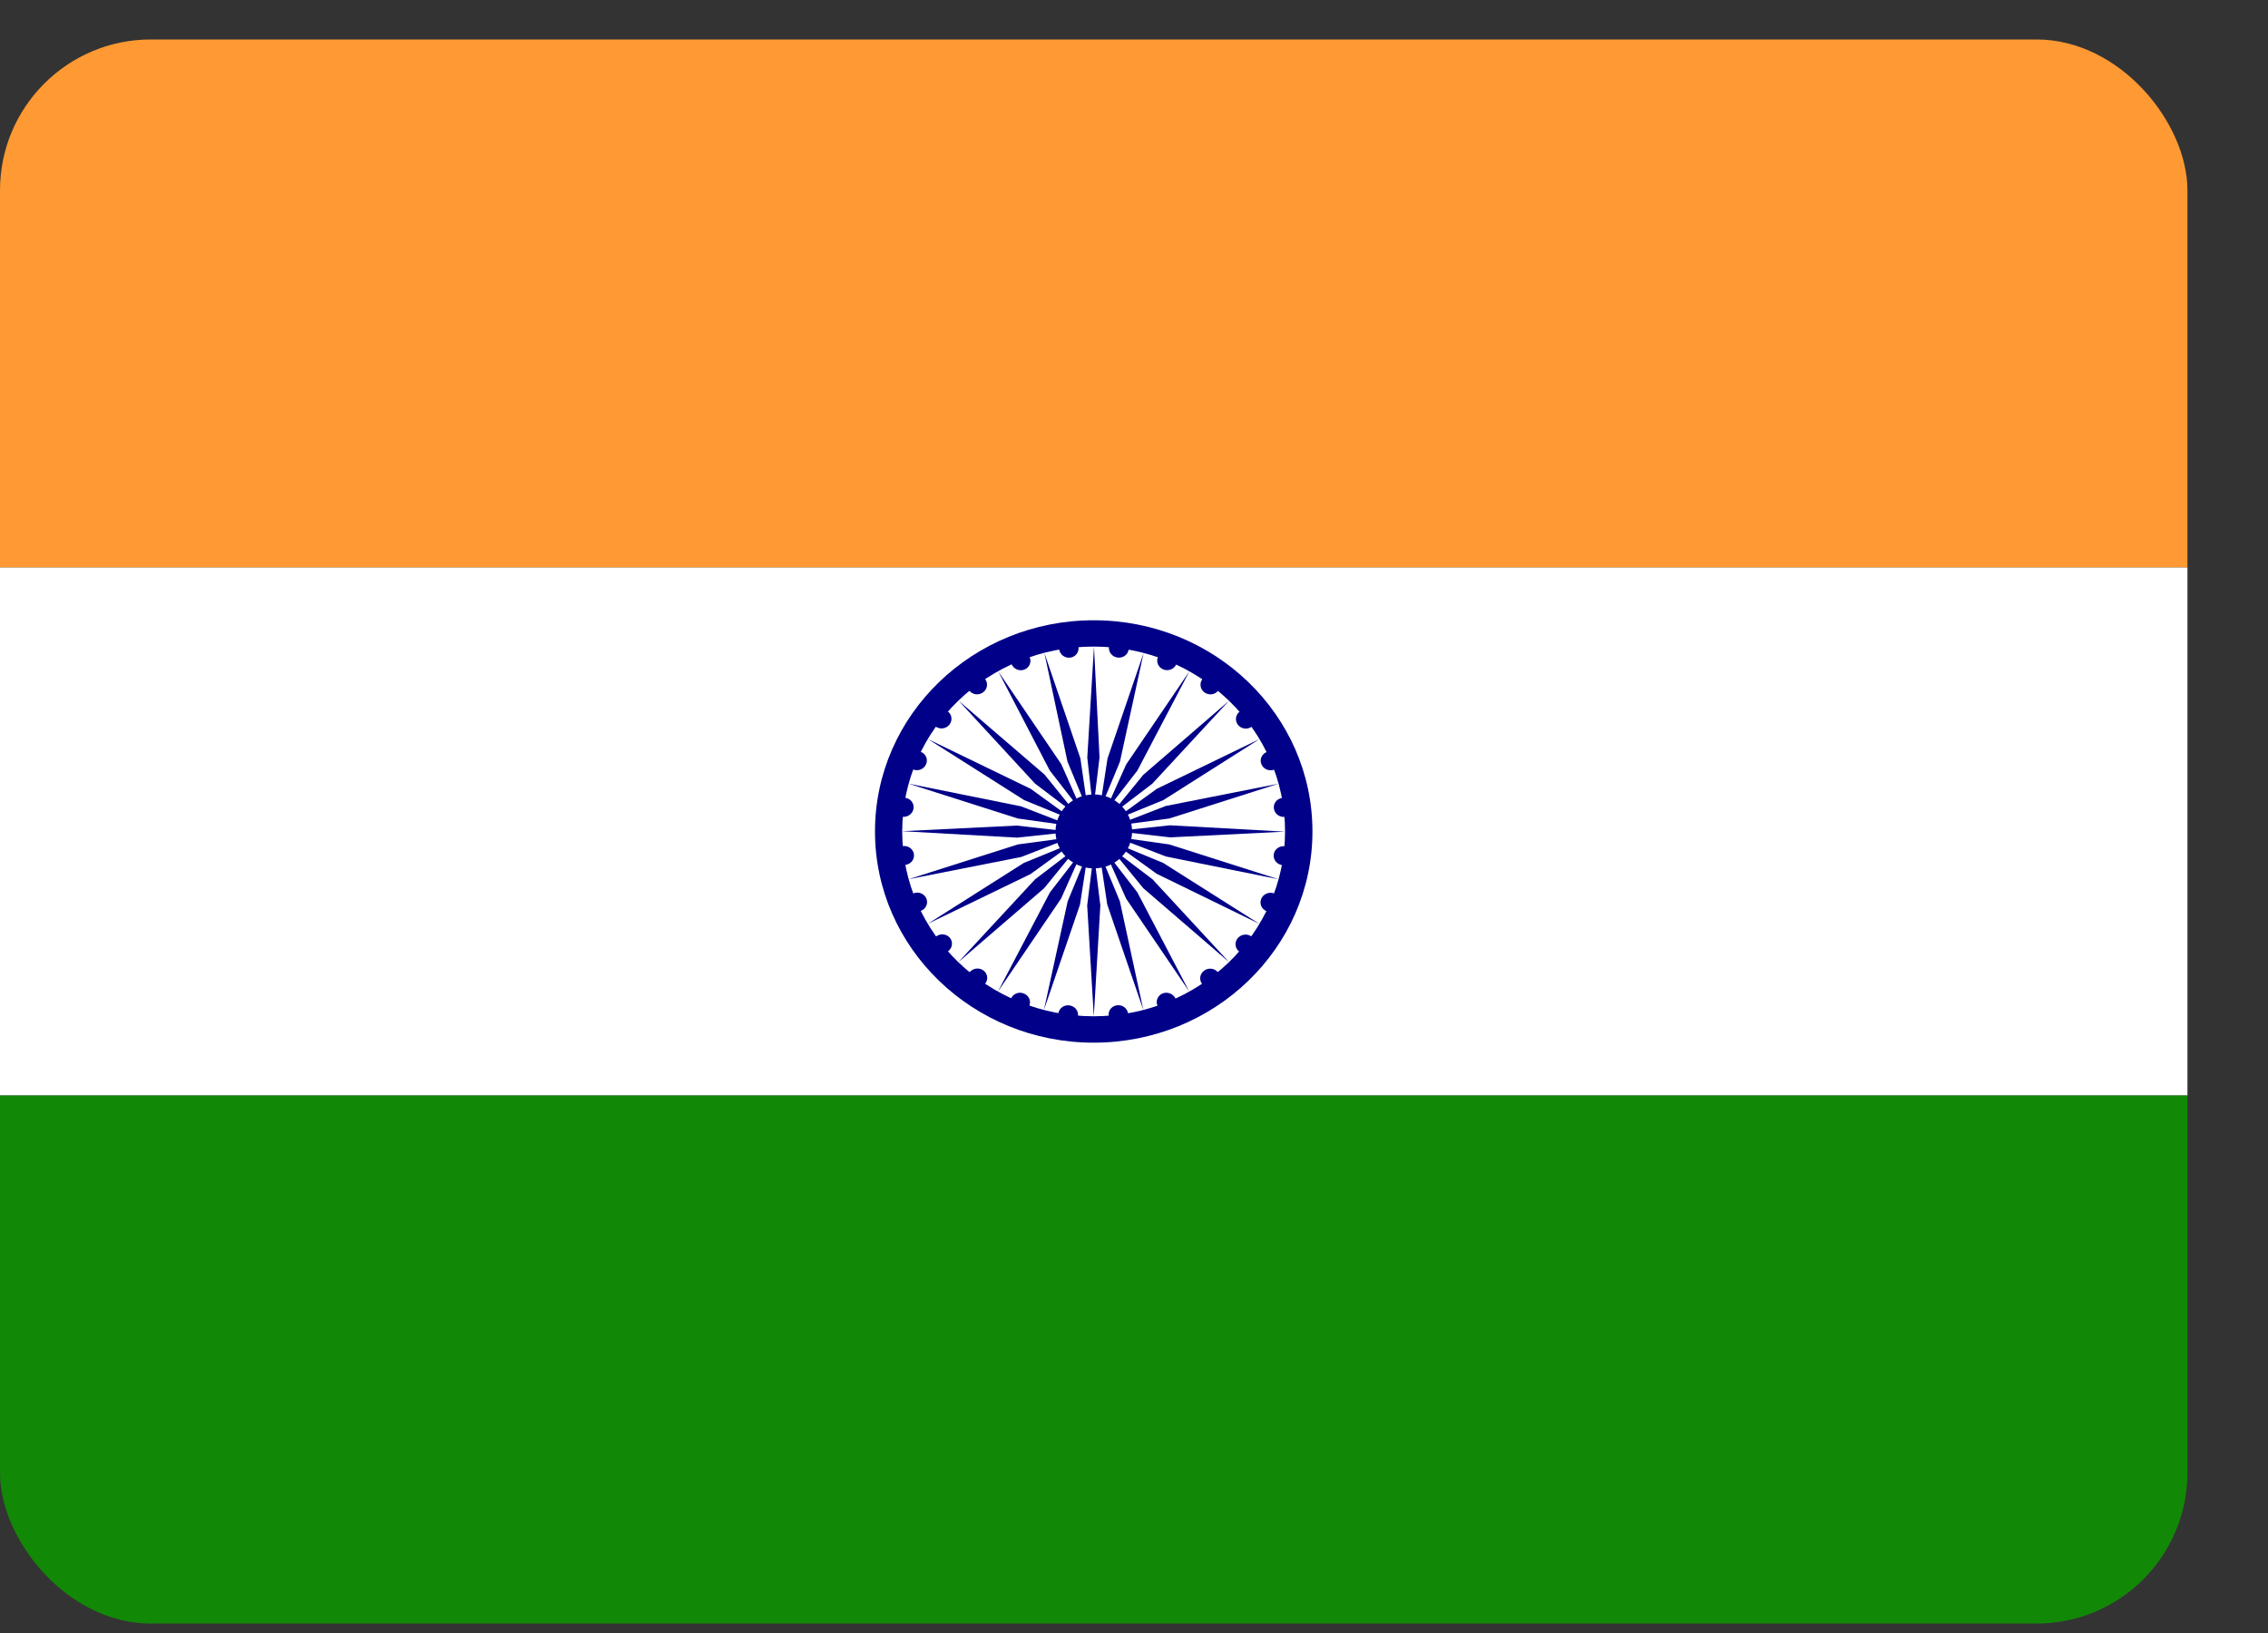 <svg width="25" height="18" viewBox="0 0 25 18" fill="none" xmlns="http://www.w3.org/2000/svg">
<rect x="0" y="0" width="25" height="18" fill="#333333" stroke="none"/>
<g clip-path="url(#clip0_674_12525)">
<path d="M0 0.435H24.112V6.255H0V0.435Z" fill="#FF9933"/>
<path d="M0 6.255H24.112V12.075H0V6.255Z" fill="white"/>
<path d="M0 12.075H24.112V17.895H0V12.075Z" fill="#128807"/>
<path d="M12.056 11.493C13.387 11.493 14.467 10.45 14.467 9.165C14.467 7.879 13.387 6.837 12.056 6.837C10.724 6.837 9.645 7.879 9.645 9.165C9.645 10.45 10.724 11.493 12.056 11.493Z" fill="#000088"/>
<path d="M12.055 11.202C13.22 11.202 14.165 10.29 14.165 9.165C14.165 8.039 13.22 7.127 12.055 7.127C10.89 7.127 9.945 8.039 9.945 9.165C9.945 10.29 10.89 11.202 12.055 11.202Z" fill="white"/>
<path d="M12.057 9.572C12.29 9.572 12.479 9.39 12.479 9.165C12.479 8.939 12.29 8.757 12.057 8.757C11.824 8.757 11.635 8.939 11.635 9.165C11.635 9.39 11.824 9.572 12.057 9.572Z" fill="#000088"/>
<path d="M14.134 9.536C14.193 9.543 14.248 9.503 14.256 9.446C14.264 9.388 14.222 9.336 14.162 9.328C14.103 9.321 14.048 9.361 14.04 9.418C14.033 9.476 14.075 9.528 14.134 9.536Z" fill="#000088"/>
<path d="M12.057 11.203L12.129 9.98L12.057 9.398L11.984 9.98L12.057 11.203Z" fill="#000088"/>
<path d="M13.96 10.043C14.015 10.065 14.079 10.039 14.102 9.985C14.126 9.932 14.1 9.87 14.045 9.848C13.99 9.827 13.926 9.853 13.903 9.906C13.88 9.96 13.905 10.021 13.96 10.043Z" fill="#000088"/>
<path d="M11.507 11.133L11.905 9.97L11.994 9.39L11.769 9.935L11.507 11.133Z" fill="#000088"/>
<path d="M13.661 10.49C13.708 10.525 13.776 10.516 13.813 10.469C13.85 10.423 13.841 10.357 13.794 10.322C13.747 10.288 13.679 10.297 13.642 10.343C13.605 10.389 13.614 10.455 13.661 10.49Z" fill="#000088"/>
<path d="M11 10.93L11.696 9.905L11.937 9.366L11.573 9.837L11 10.93Z" fill="#000088"/>
<path d="M13.251 10.846C13.288 10.892 13.356 10.9 13.404 10.864C13.451 10.829 13.461 10.763 13.425 10.717C13.389 10.672 13.321 10.664 13.273 10.699C13.225 10.735 13.215 10.8 13.251 10.846Z" fill="#000088"/>
<path d="M10.563 10.606L11.51 9.79L11.886 9.329L11.409 9.693L10.563 10.606Z" fill="#000088"/>
<path d="M12.759 11.087C12.783 11.141 12.846 11.167 12.901 11.145C12.956 11.124 12.982 11.062 12.958 11.008C12.935 10.955 12.871 10.929 12.816 10.95C12.761 10.972 12.736 11.034 12.759 11.087Z" fill="#000088"/>
<path d="M10.227 10.183L11.359 9.635L11.844 9.283L11.285 9.512L10.227 10.183Z" fill="#000088"/>
<path d="M12.221 11.198C12.229 11.256 12.284 11.297 12.343 11.29C12.402 11.283 12.443 11.23 12.435 11.172C12.427 11.114 12.372 11.073 12.313 11.081C12.254 11.088 12.213 11.14 12.221 11.198Z" fill="#000088"/>
<path d="M10.016 9.691L11.257 9.446L11.82 9.227L11.219 9.308L10.016 9.691Z" fill="#000088"/>
<path d="M11.666 11.171C11.659 11.228 11.701 11.281 11.761 11.288C11.821 11.296 11.876 11.257 11.883 11.2C11.89 11.142 11.848 11.09 11.788 11.082C11.728 11.074 11.674 11.114 11.666 11.171Z" fill="#000088"/>
<path d="M9.944 9.162L11.21 9.233L11.811 9.169L11.208 9.1L9.944 9.162Z" fill="#000088"/>
<path d="M11.144 11.007C11.122 11.06 11.148 11.122 11.204 11.144C11.259 11.166 11.323 11.141 11.346 11.088C11.368 11.034 11.342 10.973 11.286 10.951C11.23 10.928 11.167 10.954 11.144 11.007Z" fill="#000088"/>
<path d="M10.014 8.638L11.219 9.022L11.819 9.106L11.255 8.888L10.014 8.638Z" fill="#000088"/>
<path d="M10.688 10.717C10.651 10.764 10.66 10.829 10.707 10.864C10.754 10.899 10.822 10.89 10.859 10.844C10.896 10.797 10.888 10.732 10.84 10.697C10.793 10.662 10.725 10.671 10.688 10.717Z" fill="#000088"/>
<path d="M10.231 8.148L11.289 8.819L11.848 9.048L11.363 8.696L10.231 8.148Z" fill="#000088"/>
<path d="M10.32 10.321C10.272 10.357 10.262 10.423 10.298 10.468C10.334 10.514 10.402 10.522 10.45 10.486C10.498 10.451 10.508 10.385 10.472 10.339C10.436 10.294 10.368 10.286 10.32 10.321Z" fill="#000088"/>
<path d="M10.568 7.725L11.41 8.638L11.887 8.999L11.514 8.538L10.568 7.725Z" fill="#000088"/>
<path d="M10.069 9.847C10.014 9.87 9.987 9.931 10.009 9.984C10.032 10.038 10.095 10.063 10.151 10.04C10.207 10.018 10.234 9.957 10.211 9.903C10.188 9.85 10.125 9.825 10.069 9.847Z" fill="#000088"/>
<path d="M11.004 7.401L11.572 8.494L11.937 8.963L11.699 8.424L11.004 7.401Z" fill="#000088"/>
<path d="M9.953 9.326C9.893 9.334 9.85 9.387 9.858 9.444C9.865 9.501 9.92 9.541 9.98 9.533C10.04 9.526 10.082 9.473 10.074 9.416C10.067 9.359 10.012 9.319 9.953 9.326Z" fill="#000088"/>
<path d="M11.512 7.197L11.767 8.396L11.993 8.94L11.909 8.359L11.512 7.197Z" fill="#000088"/>
<path d="M9.978 8.794C9.919 8.787 9.864 8.828 9.856 8.886C9.848 8.943 9.889 8.996 9.948 9.003C10.007 9.01 10.061 8.969 10.07 8.912C10.078 8.854 10.037 8.801 9.978 8.794Z" fill="#000088"/>
<path d="M12.059 7.129L11.985 8.351L12.05 8.932L12.12 8.349L12.059 7.129Z" fill="#000088"/>
<path d="M10.151 8.288C10.096 8.266 10.033 8.292 10.009 8.345C9.986 8.399 10.011 8.46 10.066 8.482C10.121 8.504 10.185 8.478 10.208 8.424C10.232 8.371 10.206 8.309 10.151 8.288Z" fill="#000088"/>
<path d="M12.606 7.197L12.208 8.361L12.119 8.941L12.345 8.396L12.606 7.197Z" fill="#000088"/>
<path d="M10.447 7.841C10.399 7.806 10.331 7.815 10.294 7.861C10.258 7.908 10.266 7.973 10.313 8.008C10.36 8.043 10.428 8.034 10.465 7.988C10.502 7.942 10.494 7.876 10.447 7.841Z" fill="#000088"/>
<path d="M13.11 7.401L12.414 8.426L12.173 8.964L12.537 8.494L13.11 7.401Z" fill="#000088"/>
<path d="M10.858 7.484C10.822 7.439 10.754 7.431 10.706 7.466C10.658 7.502 10.649 7.567 10.685 7.613C10.721 7.659 10.789 7.667 10.837 7.631C10.885 7.596 10.894 7.53 10.858 7.484Z" fill="#000088"/>
<path d="M13.548 7.724L12.602 8.541L12.225 9.002L12.702 8.638L13.548 7.724Z" fill="#000088"/>
<path d="M11.35 7.243C11.327 7.189 11.263 7.163 11.208 7.185C11.153 7.207 11.128 7.268 11.151 7.322C11.174 7.376 11.238 7.402 11.293 7.38C11.348 7.358 11.373 7.297 11.35 7.243Z" fill="#000088"/>
<path d="M13.883 8.147L12.751 8.695L12.266 9.047L12.824 8.819L13.883 8.147Z" fill="#000088"/>
<path d="M11.888 7.131C11.88 7.073 11.826 7.032 11.767 7.04C11.708 7.047 11.666 7.099 11.675 7.157C11.683 7.215 11.737 7.256 11.796 7.249C11.855 7.242 11.896 7.189 11.888 7.131Z" fill="#000088"/>
<path d="M14.091 8.639L12.85 8.884L12.287 9.102L12.889 9.022L14.091 8.639Z" fill="#000088"/>
<path d="M12.441 7.159C12.448 7.102 12.406 7.049 12.346 7.041C12.286 7.033 12.232 7.073 12.224 7.13C12.217 7.187 12.259 7.24 12.319 7.248C12.379 7.256 12.434 7.216 12.441 7.159Z" fill="#000088"/>
<path d="M14.163 9.167L12.897 9.097L12.296 9.161L12.899 9.23L14.163 9.167Z" fill="#000088"/>
<path d="M12.965 7.323C12.988 7.27 12.961 7.208 12.905 7.186C12.85 7.164 12.786 7.189 12.764 7.242C12.741 7.295 12.768 7.357 12.823 7.379C12.879 7.401 12.943 7.376 12.965 7.323Z" fill="#000088"/>
<path d="M14.094 9.692L12.889 9.308L12.288 9.223L12.852 9.441L14.094 9.692Z" fill="#000088"/>
<path d="M13.428 7.613C13.464 7.567 13.455 7.501 13.407 7.466C13.36 7.431 13.291 7.439 13.255 7.485C13.219 7.53 13.228 7.596 13.276 7.632C13.324 7.667 13.392 7.659 13.428 7.613Z" fill="#000088"/>
<path d="M13.883 10.184L12.822 9.512L12.264 9.281L12.751 9.632L13.883 10.184Z" fill="#000088"/>
<path d="M13.799 8.009C13.846 7.974 13.855 7.909 13.818 7.863C13.781 7.817 13.713 7.808 13.666 7.843C13.618 7.878 13.61 7.943 13.646 7.99C13.683 8.036 13.751 8.045 13.799 8.009Z" fill="#000088"/>
<path d="M13.549 10.606L12.704 9.692L12.226 9.33L12.602 9.79L13.549 10.606Z" fill="#000088"/>
<path d="M14.047 8.483C14.102 8.461 14.128 8.4 14.105 8.346C14.082 8.292 14.018 8.267 13.963 8.289C13.908 8.311 13.882 8.372 13.905 8.426C13.928 8.479 13.992 8.505 14.047 8.483Z" fill="#000088"/>
<path d="M13.109 10.929L12.537 9.836L12.173 9.366L12.413 9.905L13.109 10.929Z" fill="#000088"/>
<path d="M14.164 9.004C14.223 8.996 14.264 8.944 14.256 8.886C14.248 8.829 14.194 8.788 14.135 8.795C14.075 8.803 14.034 8.855 14.042 8.913C14.05 8.97 14.104 9.011 14.164 9.004Z" fill="#000088"/>
<path d="M12.603 11.133L12.344 9.934L12.118 9.389L12.205 9.97L12.603 11.133Z" fill="#000088"/>
</g>
<defs>
<clipPath id="clip0_674_12525">
<rect y="0.435" width="24.112" height="17.461" rx="1.663" fill="white"/>
</clipPath>
</defs>
</svg>

